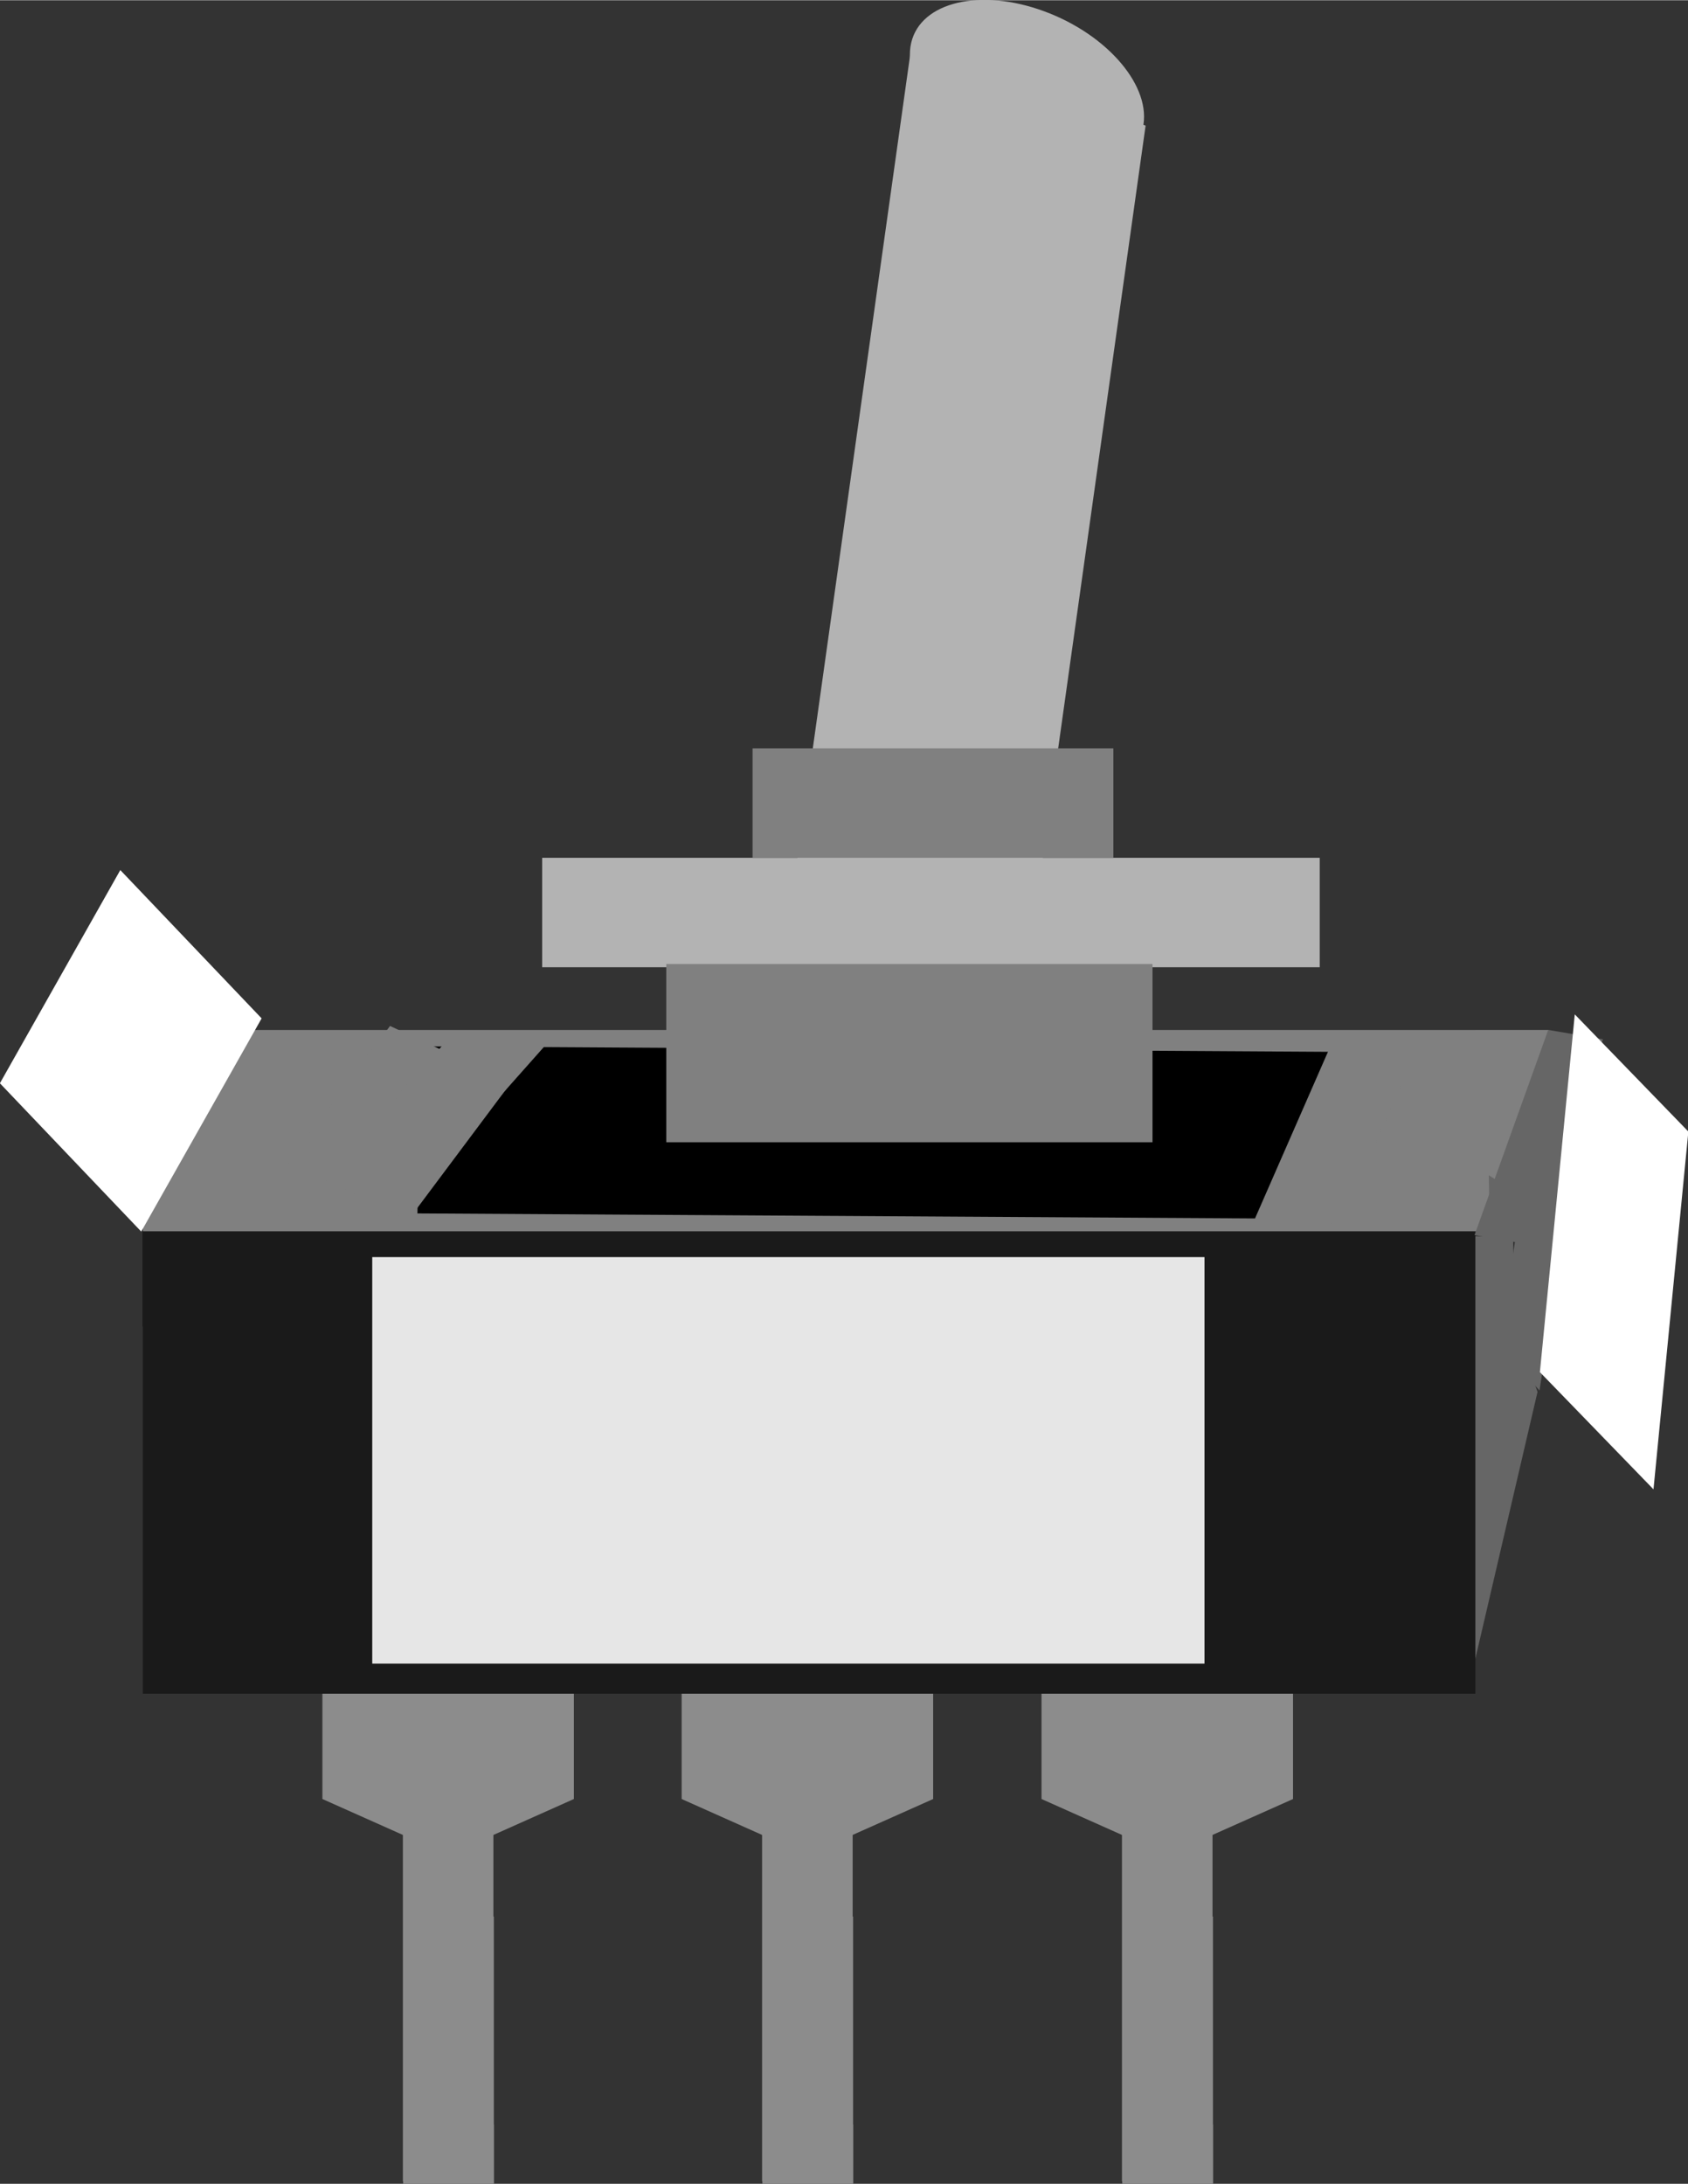 <?xml version='1.0' encoding='UTF-8' standalone='no'?>
<svg
  xmlns:dc="http://purl.org/dc/elements/1.1/"
  xmlns:cc="http://creativecommons.org/ns#"
  xmlns:rdf="http://www.w3.org/1999/02/22-rdf-syntax-ns#"
  xmlns:svg="http://www.w3.org/2000/svg"
  xmlns="http://www.w3.org/2000/svg"
  x="0px"
  height="0.608in"
  version="1.1"
  id="svg2"
  viewBox="0 0 469.869 607.702"
  gorn="0"
  y="0px"
  width="0.47in"
  xml:space="preserve">
  <rect x="0" y="0" width="469.869" height="607.702" fill="#333333" stroke="none"/>
  <defs
    id="defs26">
        </defs>
  <desc
    id="desc2">
    <referenceFile>prefix0000_83292fbb93d5ca46b20ab4c9315c9cb9_1_breadboard.svg</referenceFile>
  </desc>
  <g
    id="breadboard">
    <rect
      width="25.21"
      y="399.174"
      gorn="0.3.7"
      id="rect129"
      height="207.848"
      x="312.306"
      fill="#8c8c8c"
      stroke-width="10"
    />
    <polygon
      transform="matrix(10,0,0,10,152.107,240.125)"
      id="polygon131"
      gorn="0.3.9.0"
      points="13.781,26.049 13.781,13.87 20.782,13.87 20.782,26.049 18.539,27.049 16.021,27.049 "
      fill="#8c8c8c"
    />
    <ellipse
      cx="285.989"
      cy="-77.232"
      ry="21.188"
      gorn="0.3.0.0"
      rx="34.355"
      id="path3758"
      transform="matrix(0.938,0.346,-0.228,0.974,0,0)"
      fill="#b3b3b3"
      stroke-width="10.457"
    />
    <rect
      width="85.863"
      y="919.78"
      gorn="0.3.1.0"
      id="rect3748"
      x="420.338"
      height="14.776"
      transform="matrix(0.227,-0.974,0.335,0.942,0,0)"
      fill="#666666"
      stroke-width="12.046"
    />
    <rect
      x="112.263"
      height="74.379"
      id="connector0pin"
      gorn="0.3.4"
      y="533.323"
      width="25.2"
      fill="#8c8c8c"
      stroke-width="10"
    />
    <rect
      x="112.263"
      height="16.47"
      id="connector0terminal"
      gorn="0.3.2"
      y="591.172"
      width="25.2"
      fill="#8c8c8c"
      stroke-width="10"
    />
    <rect
      x="212.252"
      height="74.379"
      id="connector1pin"
      gorn="0.3.5"
      y="533.323"
      width="25.21"
      fill="#8c8c8c"
      stroke-width="10"
    />
    <rect
      x="212.252"
      height="16.47"
      id="connector1terminal"
      gorn="0.3.3"
      y="591.172"
      width="25.21"
      fill="#8c8c8c"
      stroke-width="10"
    />
    <rect
      width="25.21"
      y="533.323"
      gorn="0.3.5"
      id="connector2pin"
      height="74.379"
      x="312.426"
      fill="#8c8c8c"
      stroke-width="10"
    />
    <rect
      width="25.21"
      y="591.172"
      gorn="0.3.3"
      id="connector2terminal"
      height="16.47"
      x="312.426"
      fill="#8c8c8c"
      stroke-width="10"
    />
    <rect
      x="112.143"
      height="207.848"
      id="rect4"
      gorn="0.3.6"
      y="399.174"
      width="25.2"
      fill="#8c8c8c"
      stroke-width="10"
    />
    <rect
      x="212.132"
      height="207.848"
      id="rect6"
      gorn="0.3.7"
      y="399.174"
      width="25.21"
      fill="#8c8c8c"
      stroke-width="10"
    />
    <polygon
      points="6.022,27.049 3.781,26.049 3.781,13.87 10.781,13.87 10.781,26.049 8.541,27.049 "
      gorn="0.3.8.0"
      id="polygon21"
      transform="matrix(10,0,0,10,51.933,240.125)"
      fill="#8c8c8c"
    />
    <polygon
      points="16.021,27.049 13.781,26.049 13.781,13.87 20.782,13.87 20.782,26.049 18.539,27.049 "
      gorn="0.3.9.0"
      id="polygon23"
      transform="matrix(10,0,0,10,51.933,240.125)"
      fill="#8c8c8c"
    />
    <rect
      x="39.753"
      height="46.49"
      id="rect49"
      gorn="0.3.10"
      y="322.625"
      width="368.894"
      stroke-width="8.834"
    />
    <rect
      width="15.497"
      y="337.766"
      gorn="0.3.11.0"
      id="rect3750"
      height="82.862"
      x="407.565"
      transform="matrix(1,0.015,-0.013,1,0,0)"
      fill="#666666"
      stroke-width="10"
    />
    <rect
      x="39.753"
      height="184.718"
      id="rect27"
      gorn="0.3.12"
      y="286.585"
      width="370.929"
      fill="#1a1a1a"
      stroke-width="8.858"
    />
    <rect
      x="39.753"
      height="56.03"
      id="rect51"
      gorn="0.3.13"
      y="286.585"
      width="391.255"
      fill="#808080"
      stroke-width="8.883"
    />
    <rect
      width="15.467"
      y="212.922"
      gorn="0.3.14.0"
      id="rect3754"
      x="510.07"
      height="60.693"
      transform="matrix(0.986,0.169,-0.338,0.941,0,0)"
      fill="#666666"
      stroke-width="10.077"
    />
    <rect
      width="69.139"
      y="-77.658"
      gorn="0.3.15.0"
      id="rect51_1_"
      height="303.665"
      x="258.619"
      transform="matrix(0.94,0.341,-0.139,0.99,0,0)"
      fill="#b3b3b3"
      stroke-width="10.109"
    />
    <rect
      height="113.141"
      x="103.618"
      id="rect3725"
      gorn="0.3.16"
      y="349.795"
      width="231.662"
      fill="#e6e6e6"
      stroke-width="10"
    />
    <rect
      width="57.012"
      y="149.177"
      gorn="0.3.17.0"
      id="rect3727"
      x="154.903"
      height="68.12"
      transform="matrix(0.69,0.724,-0.492,0.871,0,0)"
      fill="#ffffff"
      stroke-width="9.081"
    />
    <rect
      width="16.63"
      y="-154.043"
      gorn="0.3.18.0"
      id="rect3752"
      x="601.178"
      height="85.492"
      transform="matrix(0.677,0.736,-0.15,0.989,0,0)"
      fill="#666666"
      stroke-width="11.323"
    />
    <rect
      height="30.46"
      x="150.916"
      id="rect3731"
      gorn="0.3.19"
      y="238.667"
      width="216.442"
      fill="#b3b3b3"
      stroke-width="10"
    />
    <rect
      x="209.486"
      height="30.46"
      id="rect3733"
      gorn="0.3.20"
      y="208.207"
      width="100.43"
      fill="#808080"
      stroke-width="10"
    />
    <rect
      width="254.77"
      y="290.417"
      gorn="0.3.21.0"
      id="rect49_1_"
      height="46.493"
      x="121.589"
      transform="matrix(1,0.006,-0.016,1,0,0)"
      stroke-width="10"
    />
    <rect
      height="49.607"
      x="185.463"
      id="rect3735"
      gorn="0.3.22"
      y="268.233"
      width="135.346"
      fill="#808080"
      stroke-width="10"
    />
    <rect
      width="37.219"
      y="217.857"
      gorn="0.3.23.0"
      id="rect3737"
      x="263.578"
      height="47.665"
      transform="matrix(0.907,0.421,-0.599,0.801,0,0)"
      fill="#808080"
      stroke-width="8.979"
    />
    <rect
      width="28.906"
      y="392.498"
      gorn="0.3.24.0"
      id="rect3739"
      height="25.091"
      x="385.136"
      transform="matrix(1,-0.011,-0.664,0.748,0,0)"
      fill="#808080"
      stroke-width="10.324"
    />
    <rect
      width="24.1"
      y="301.887"
      gorn="0.3.25.0"
      id="rect3741"
      x="491.95"
      height="54.499"
      transform="matrix(1,0.027,-0.401,0.916,0,0)"
      fill="#808080"
      stroke-width="9.227"
    />
    <rect
      width="7.746"
      y="63.718"
      gorn="0.3.26.0"
      id="rect3756"
      height="69.666"
      x="490.32"
      transform="matrix(0.843,0.537,0.017,1,0,0)"
      fill="#666666"
      stroke-width="10.95"
    />
    <rect
      width="45.428"
      y="-155.207"
      gorn="0.3.27.0"
      id="rect3729"
      height="100.066"
      x="608.185"
      transform="matrix(0.696,0.718,-0.097,0.995,0,0)"
      fill="#ffffff"
      stroke-width="10.173"
    />
  </g>
</svg>
